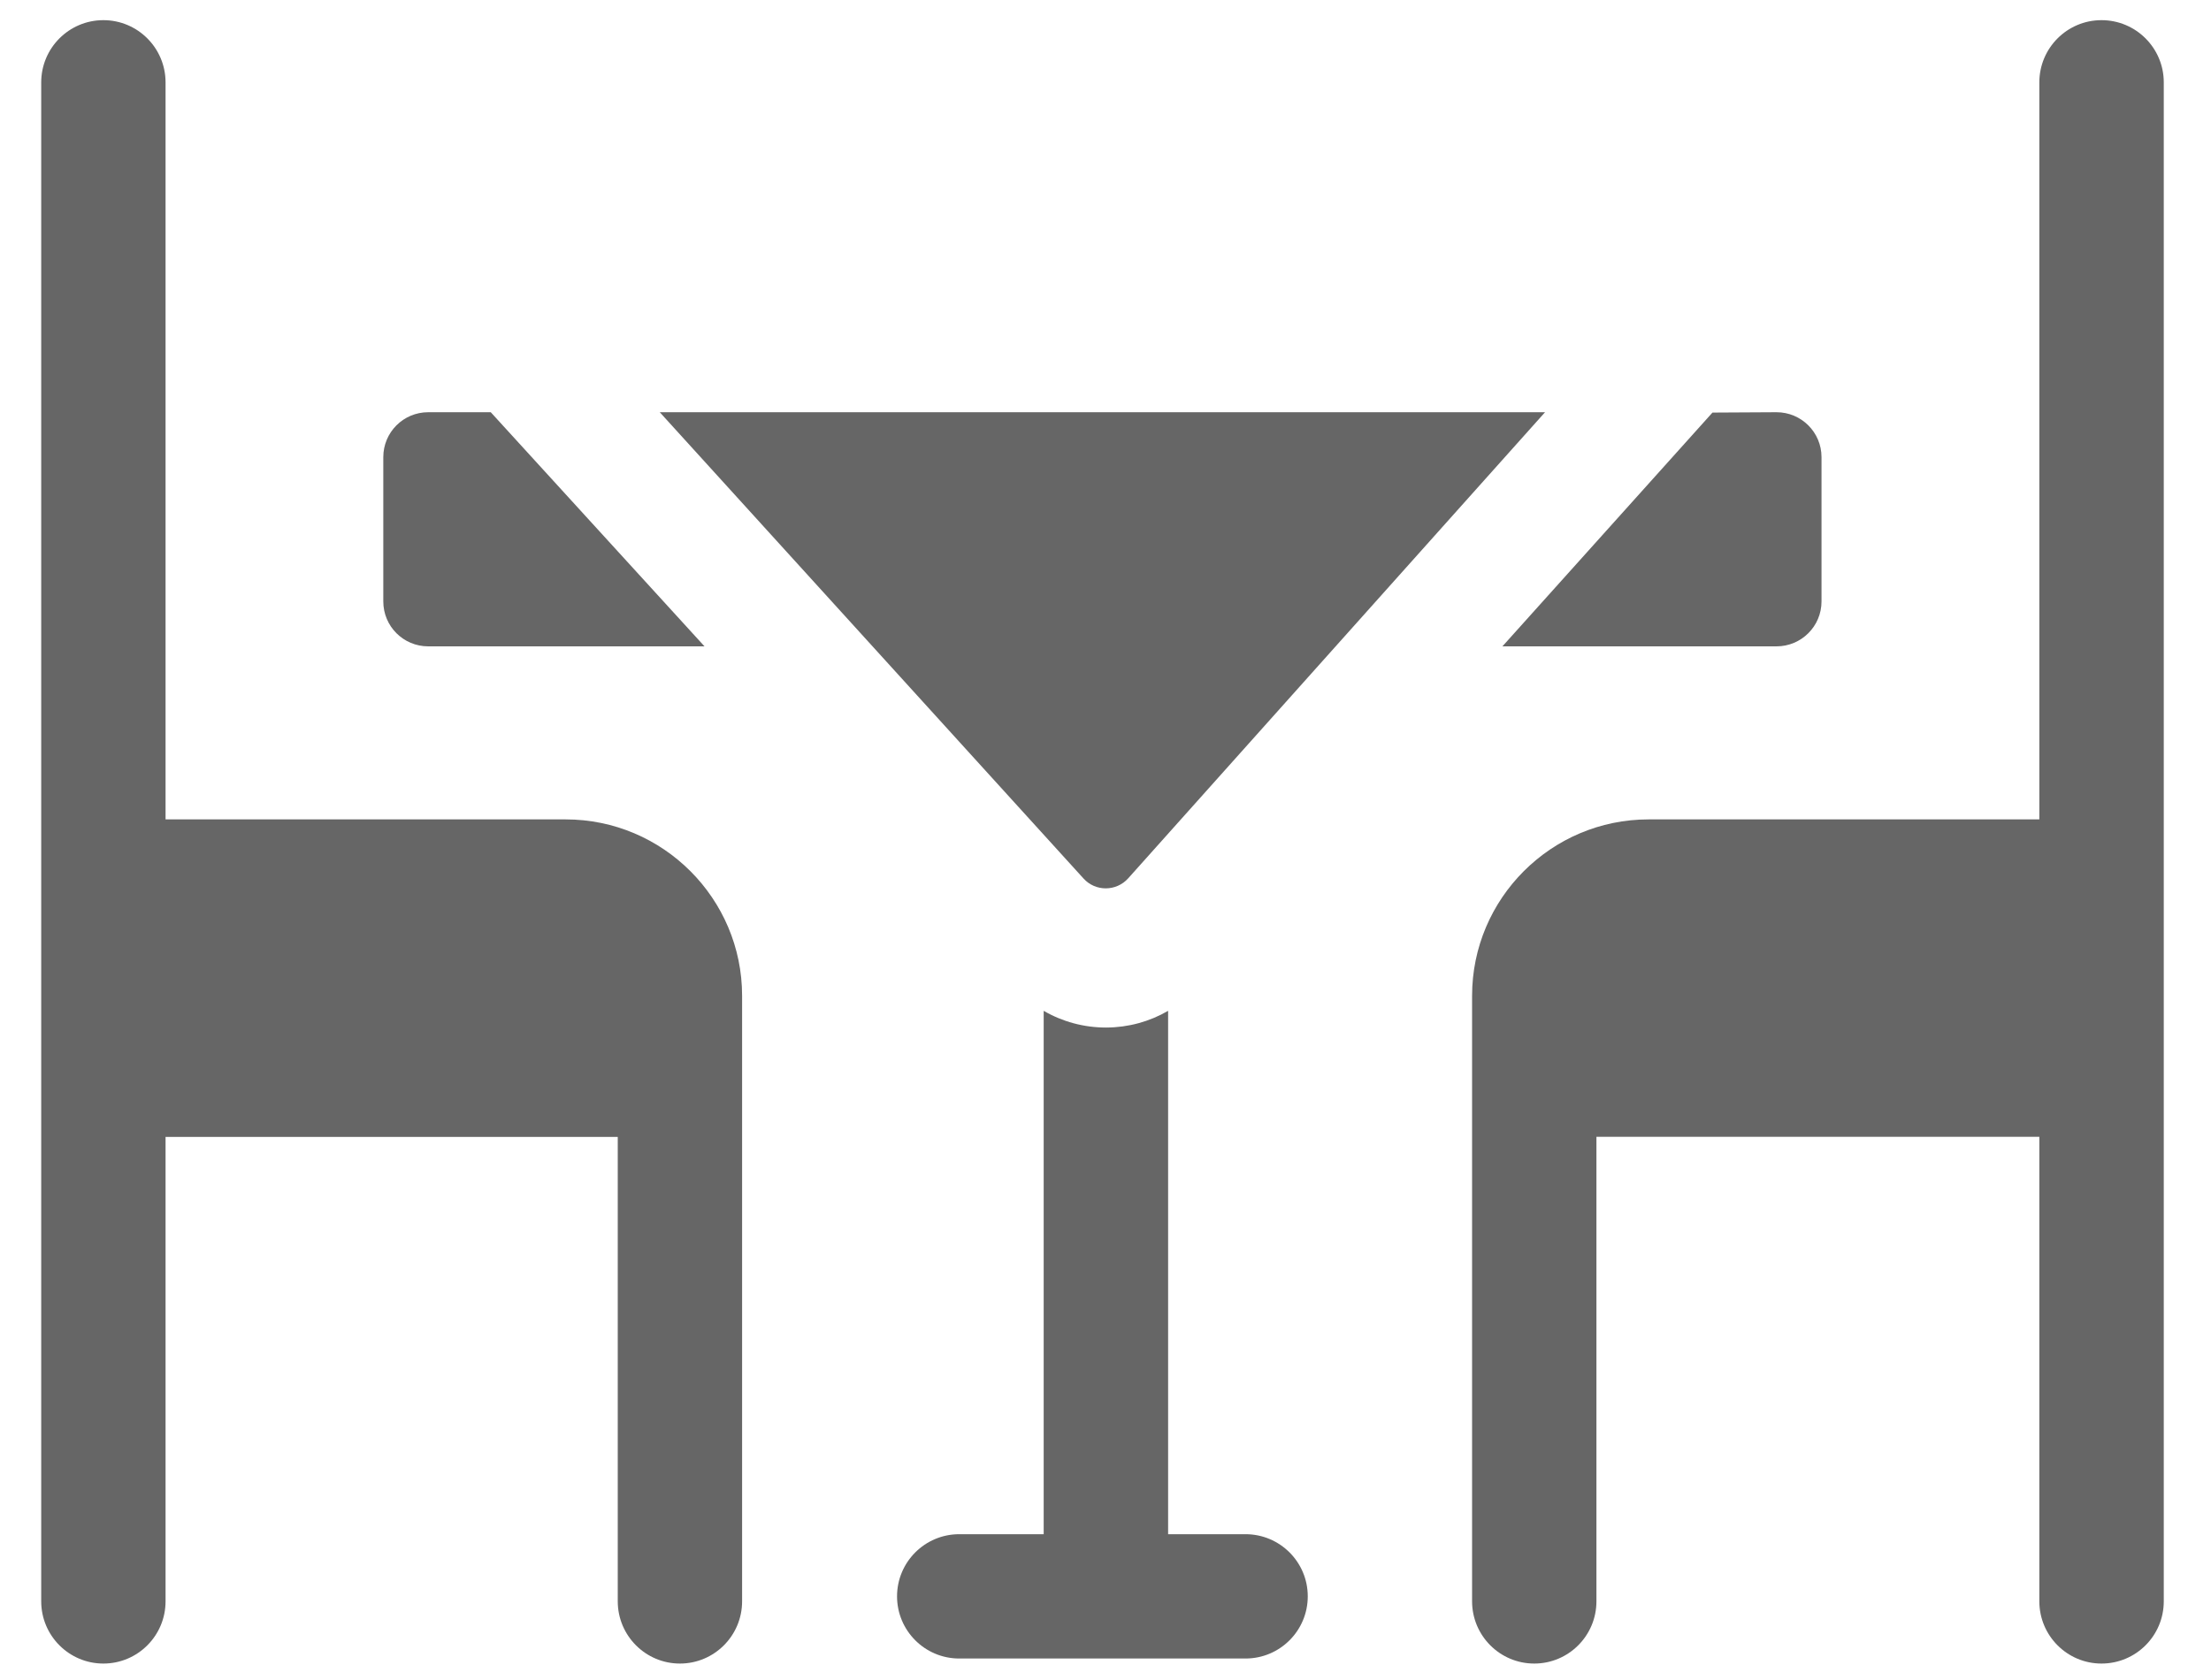 <svg width="25" height="19" viewBox="0 0 25 19" fill="none" xmlns="http://www.w3.org/2000/svg">
<path d="M20.087 7.31C20.368 7.31 20.596 7.083 20.596 6.802V5.17C20.596 4.889 20.368 4.662 20.087 4.662L19.363 4.666L16.988 7.31H20.087Z" fill="#666666"/>
<path d="M4.842 7.31H7.966L5.549 4.662H4.842C4.561 4.662 4.334 4.889 4.334 5.17V6.802C4.334 7.083 4.561 7.31 4.842 7.31Z" fill="#666666"/>
<path d="M12.757 9.933L17.47 4.662H7.46L12.251 9.935C12.386 10.085 12.622 10.084 12.757 9.933Z" fill="#666666"/>
<path d="M14.083 17.351H13.208V11.432C12.998 11.554 12.758 11.62 12.51 11.621C12.508 11.621 12.506 11.621 12.505 11.621C12.255 11.621 12.013 11.555 11.801 11.432V17.351H10.846C10.458 17.351 10.143 17.666 10.143 18.054C10.143 18.442 10.458 18.757 10.846 18.757H14.083C14.472 18.757 14.787 18.442 14.787 18.054C14.787 17.666 14.472 17.351 14.083 17.351Z" fill="#666666"/>
<path d="M6.396 9.267H1.872V0.932C1.872 0.543 1.557 0.228 1.169 0.228C0.781 0.228 0.466 0.543 0.466 0.932V18.11C0.466 18.499 0.781 18.814 1.169 18.814C1.557 18.814 1.872 18.499 1.872 18.11V12.858H6.985V18.11C6.985 18.499 7.3 18.814 7.688 18.814C8.076 18.814 8.391 18.499 8.391 18.11V11.262C8.391 10.162 7.496 9.267 6.396 9.267Z" fill="#666666"/>
<path d="M23.762 0.228C23.374 0.228 23.059 0.543 23.059 0.932V9.267H18.641C17.54 9.267 16.645 10.162 16.645 11.262V18.11C16.645 18.499 16.96 18.814 17.348 18.814C17.736 18.814 18.051 18.499 18.051 18.11V12.857H23.059V18.11C23.059 18.499 23.374 18.814 23.762 18.814C24.151 18.814 24.466 18.499 24.466 18.11V0.932C24.466 0.543 24.151 0.228 23.762 0.228Z" fill="#666666"/>
</svg>
